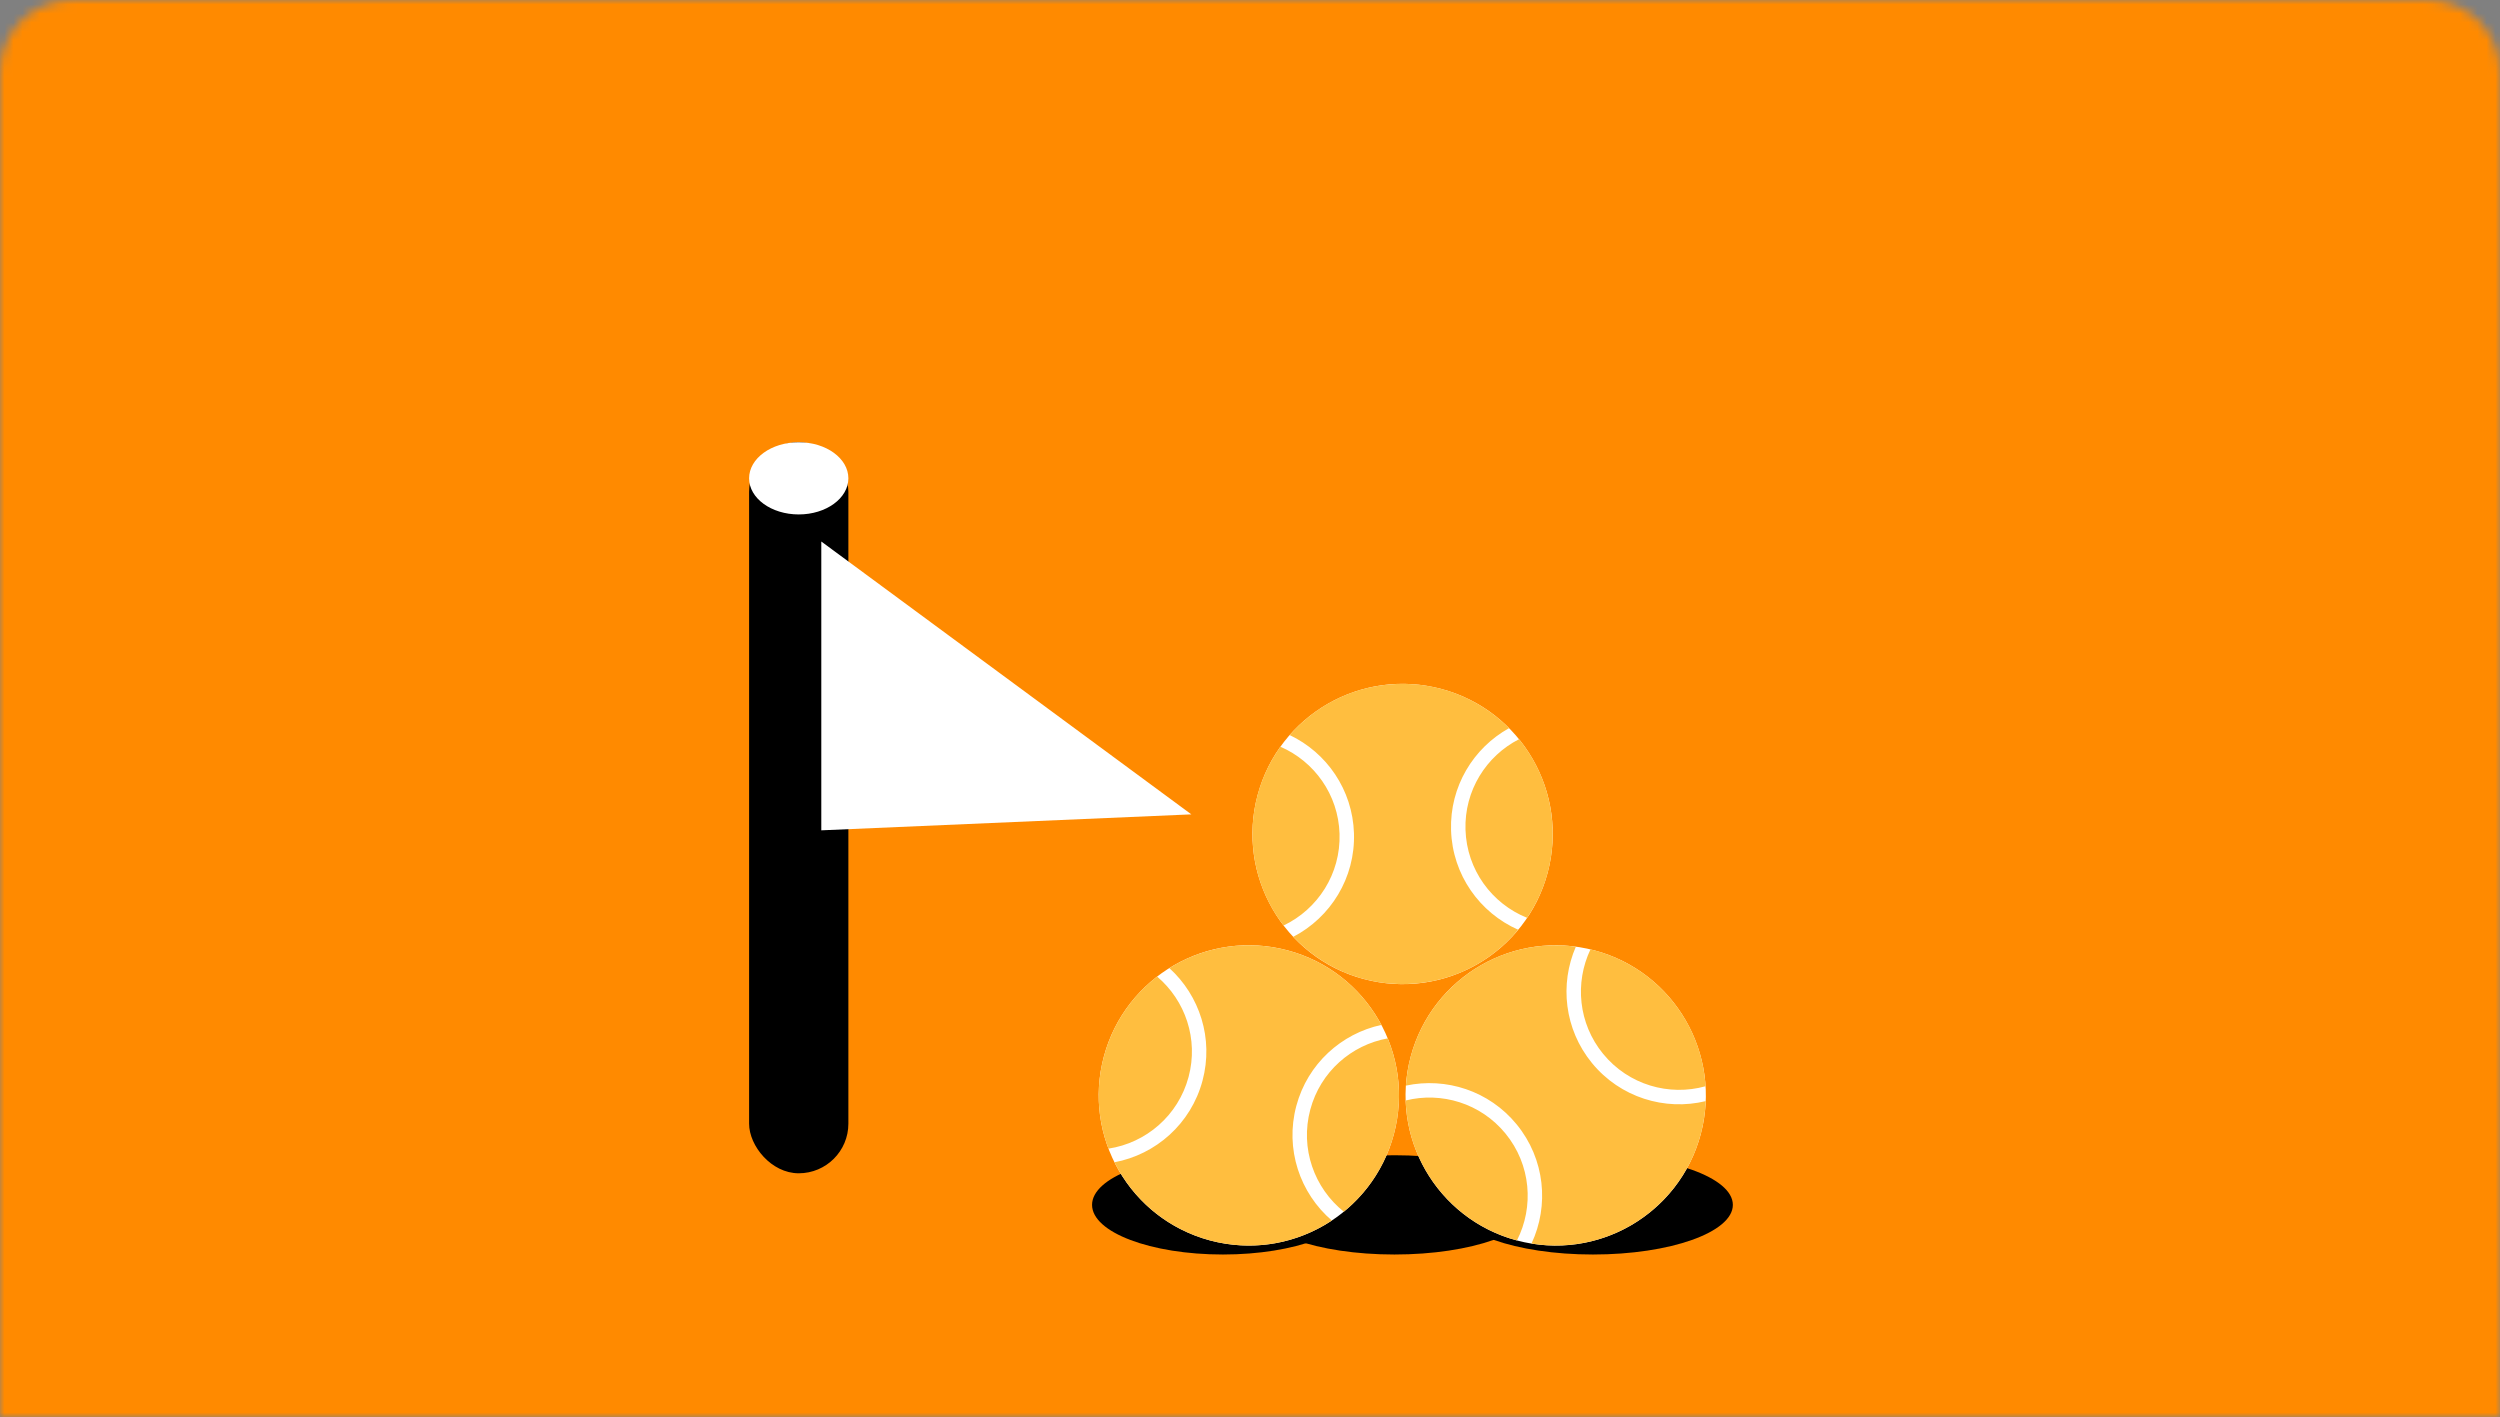 <svg width="277" height="157" viewBox="0 0 277 157" fill="none" xmlns="http://www.w3.org/2000/svg">
<rect x="0" y="0" width="277" height="157" fill="#808080" stroke="none"/>
<mask id="mask0_5002_10039" style="mask-type:alpha" maskUnits="userSpaceOnUse" x="0" y="0" width="277" height="157">
<path d="M0 8C0 3.582 3.582 0 8 0H269C273.418 0 277 3.582 277 8V157H0V8Z" fill="#FFEEDB"/>
</mask>
<g mask="url(#mask0_5002_10039)">
<rect x="-15" y="-10" width="309" height="179" fill="#E7E7E7"/>
<rect x="-15" y="-10" width="309" height="179" fill="#FF8A00"/>
<ellipse cx="176.5" cy="133.5" rx="15.5" ry="5.5" fill="black"/>
<ellipse cx="154.5" cy="133.5" rx="15.5" ry="5.5" fill="black"/>
<ellipse cx="135.5" cy="133.5" rx="14.5" ry="5.5" fill="black"/>
<circle cx="138.373" cy="121.372" r="16.634" transform="rotate(15 138.373 121.372)" fill="white"/>
<path fill-rule="evenodd" clip-rule="evenodd" d="M147.567 135.235C143.731 137.777 138.863 138.724 134.068 137.44C129.273 136.155 125.531 132.9 123.48 128.78C128.05 127.923 131.955 124.534 133.238 119.743C134.491 115.069 132.916 110.304 129.562 107.264C133.337 104.907 138.042 104.063 142.679 105.305C147.315 106.548 150.967 109.631 153.058 113.559C148.633 114.516 144.887 117.855 143.634 122.529C142.351 127.32 144.038 132.207 147.567 135.235ZM153.76 115.051C155.101 118.307 155.422 122.014 154.441 125.678C153.501 129.183 151.509 132.126 148.896 134.257C145.624 131.641 144.026 127.247 145.18 122.943C146.306 118.74 149.745 115.776 153.76 115.051ZM131.693 119.329C130.539 123.633 126.959 126.639 122.818 127.269C121.62 124.117 121.367 120.573 122.306 117.067C123.288 113.403 125.419 110.354 128.208 108.205C131.323 110.84 132.819 115.127 131.693 119.329Z" fill="#FFBE3F"/>
<circle cx="172.373" cy="121.374" r="16.634" transform="rotate(15 172.373 121.374)" fill="white"/>
<circle cx="155.408" cy="92.407" r="16.634" transform="rotate(15 155.408 92.407)" fill="white"/>
<path fill-rule="evenodd" clip-rule="evenodd" d="M188.995 122.004C188.819 126.604 186.745 131.108 182.902 134.25C179.058 137.393 174.231 138.53 169.689 137.789C171.662 133.578 171.191 128.429 168.052 124.589C164.989 120.844 160.202 119.339 155.775 120.286C156.066 115.846 158.128 111.533 161.845 108.495C165.561 105.456 170.197 104.293 174.606 104.889C172.799 109.04 173.322 114.031 176.384 117.777C179.524 121.617 184.477 123.102 188.995 122.004ZM176.227 105.19C179.654 106.004 182.85 107.907 185.251 110.844C187.548 113.654 188.774 116.99 188.977 120.355C184.944 121.483 180.444 120.214 177.623 116.764C174.869 113.396 174.471 108.873 176.227 105.19ZM166.813 125.602C169.634 129.052 169.983 133.714 168.076 137.443C164.818 136.575 161.793 134.711 159.495 131.901C157.094 128.965 155.864 125.454 155.748 121.934C159.706 120.945 164.059 122.234 166.813 125.602Z" fill="#FFBE3F"/>
<path fill-rule="evenodd" clip-rule="evenodd" d="M168.215 103.016C165.278 106.559 160.892 108.873 155.93 109.029C150.968 109.185 146.445 107.152 143.29 103.8C147.417 101.659 150.176 97.286 150.02 92.328C149.868 87.492 146.983 83.385 142.894 81.444C145.826 78.097 150.085 75.929 154.884 75.778C159.682 75.627 164.069 77.523 167.206 80.679C163.246 82.874 160.625 87.153 160.777 91.99C160.933 96.947 163.962 101.138 168.215 103.016ZM168.309 81.904C170.534 84.634 171.913 88.089 172.032 91.88C172.147 95.508 171.09 98.901 169.204 101.696C165.316 100.138 162.517 96.394 162.377 91.939C162.24 87.591 164.675 83.758 168.309 81.904ZM148.421 92.378C148.561 96.832 146.002 100.745 142.22 102.545C140.162 99.874 138.895 96.554 138.781 92.927C138.662 89.135 139.821 85.6 141.869 82.736C145.613 84.358 148.284 88.03 148.421 92.378Z" fill="#FFBE3F"/>
<rect x="83" y="49" width="11" height="81" rx="5.5" fill="black"/>
<path d="M132 90.232L91 92L91 60L132 90.232Z" fill="white"/>
<ellipse cx="88.5" cy="53" rx="5.5" ry="4" fill="white"/>
</g>
</svg>
